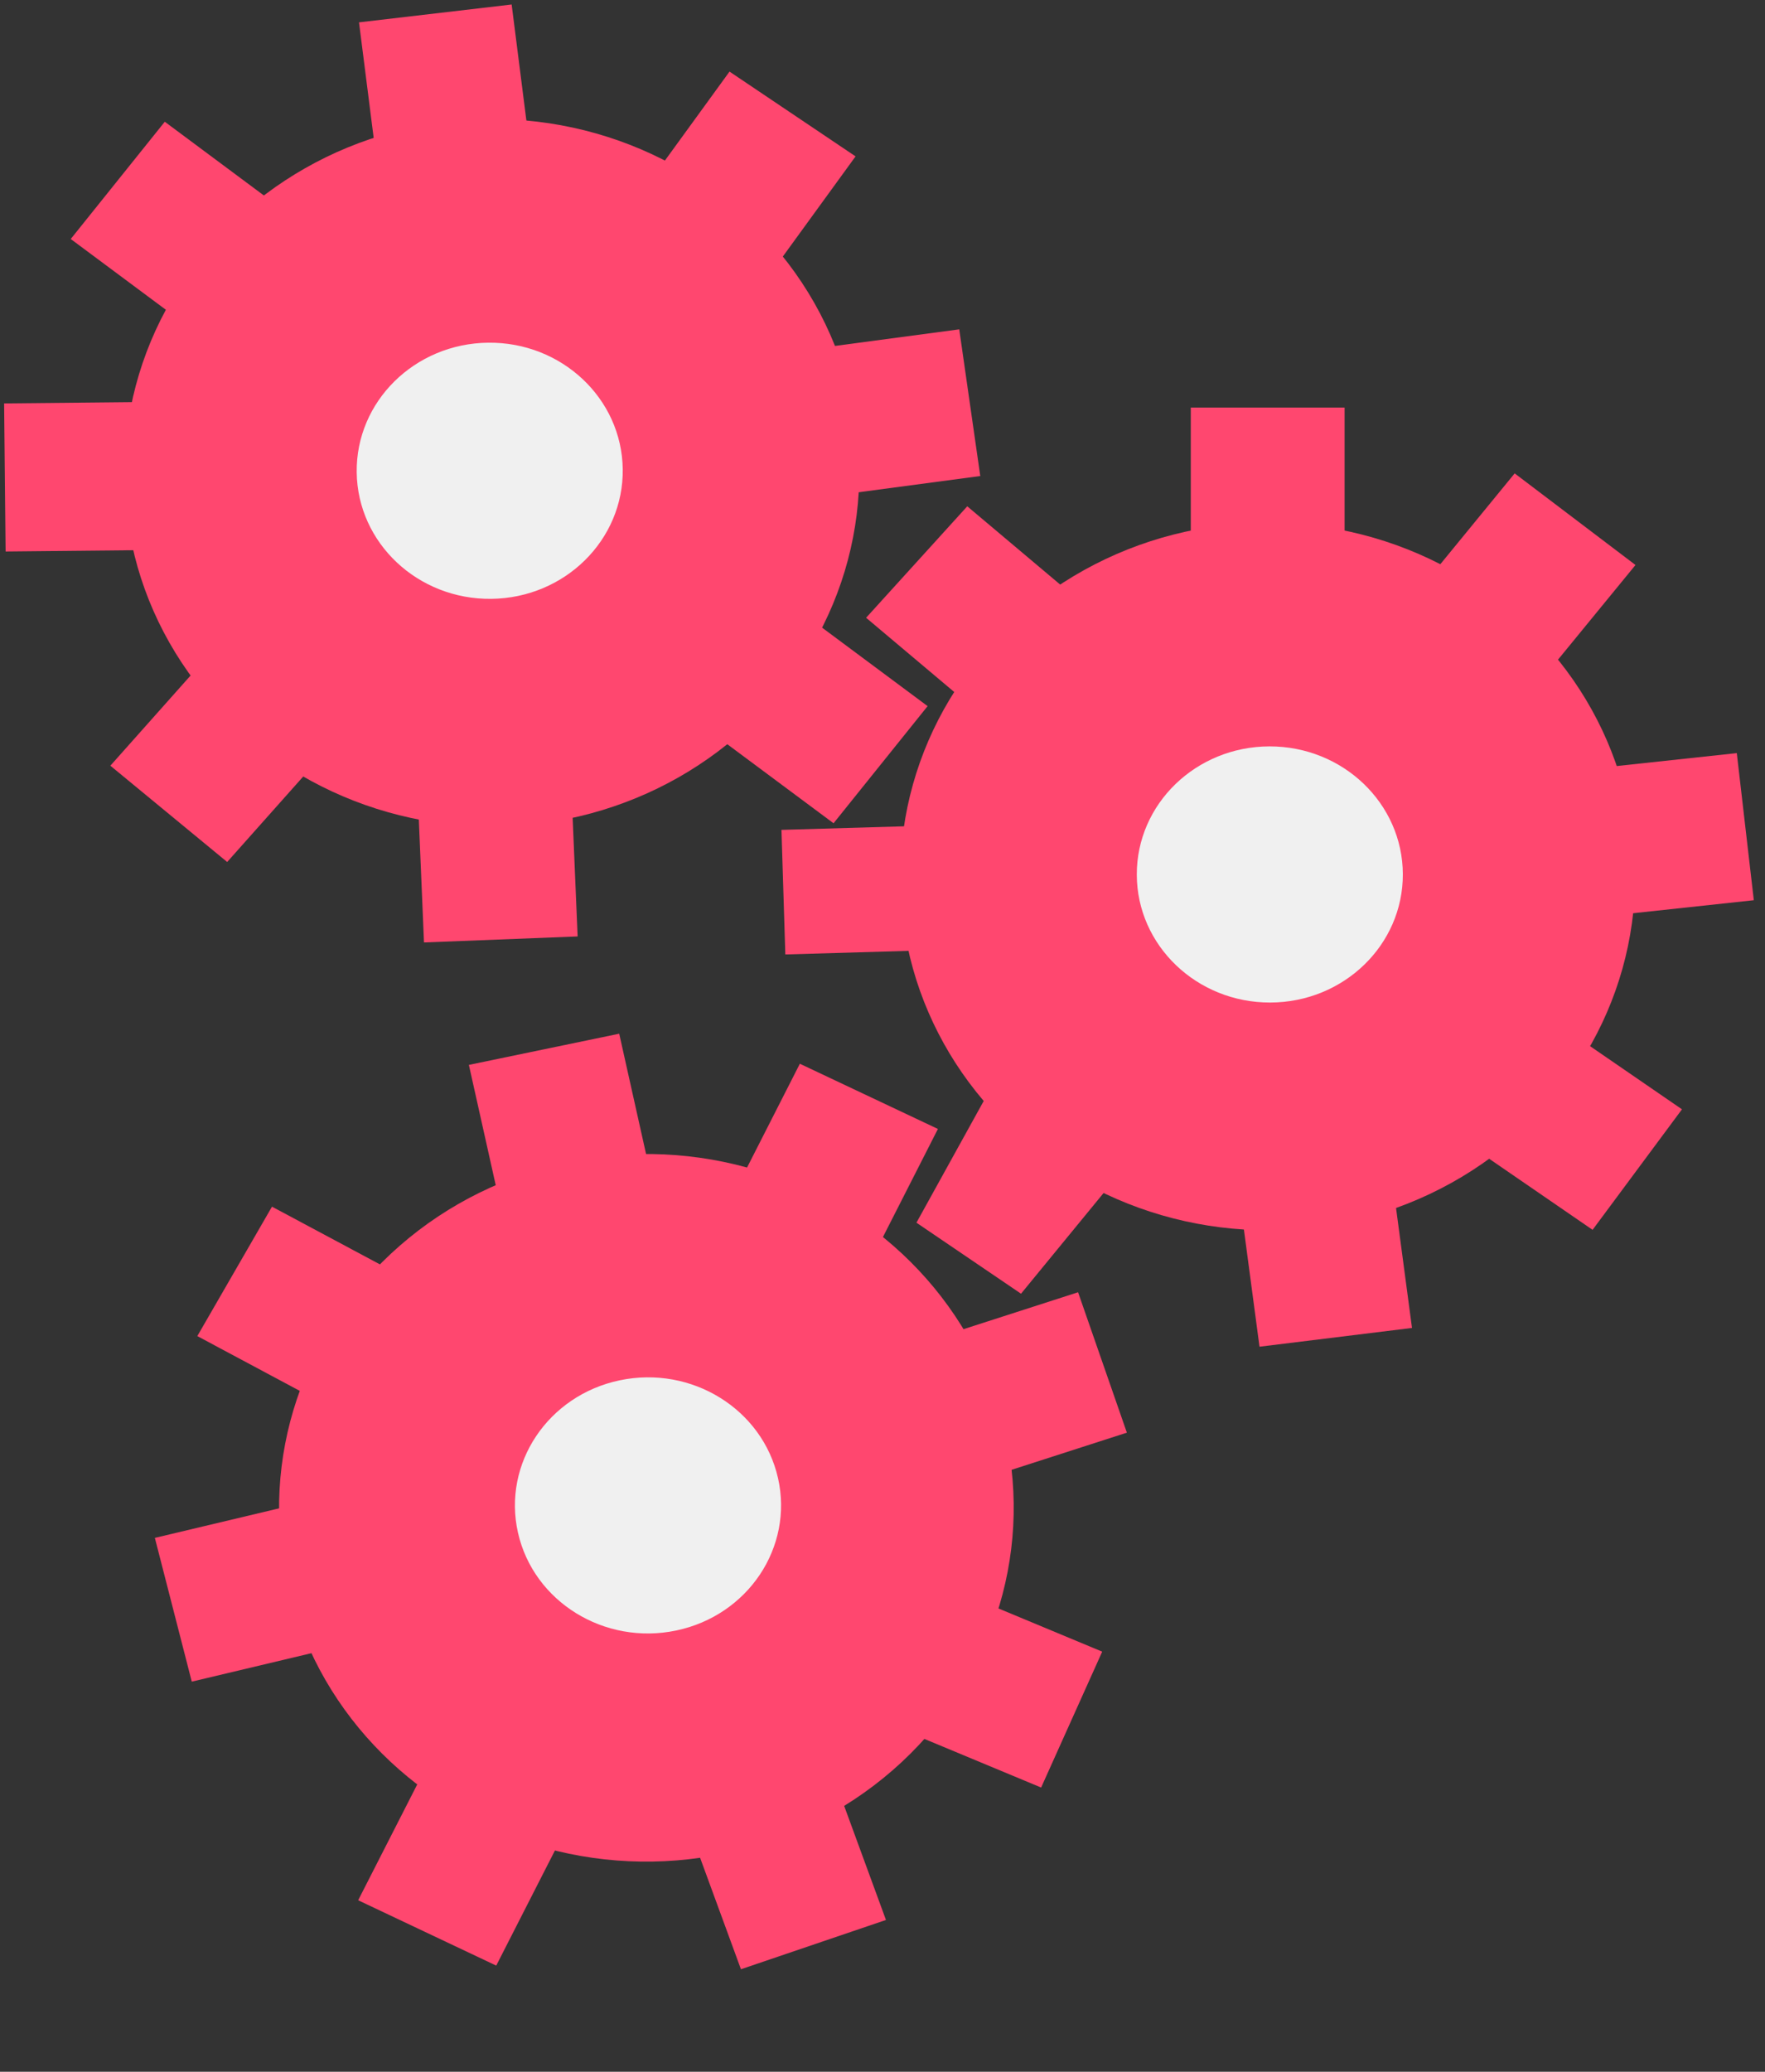 <svg width="52" height="61" viewBox="0 0 52 61" fill="none" xmlns="http://www.w3.org/2000/svg">
<rect x="0" y="0" width="52" height="61" fill="#333333" stroke="none"/>
<ellipse rx="10.807" ry="10.434" transform="matrix(0.979 -0.203 0.218 0.976 19.044 44.395)" fill="#FF476F"/>
<ellipse rx="3.913" ry="3.778" transform="matrix(0.979 -0.205 0.22 0.975 19.091 44.324)" fill="#F0F0F0"/>
<rect width="4.524" height="3.883" transform="matrix(0.979 -0.203 0.218 0.976 13.814 31.354)" fill="#FF476F"/>
<rect width="4.465" height="3.936" transform="matrix(0.911 0.43 -0.45 0.884 23.565 31.32)" fill="#FF476F"/>
<rect width="4.37" height="4.02" transform="matrix(0.329 0.946 -0.95 0.306 31.762 38.048)" fill="#FF476F"/>
<rect width="4.421" height="3.975" transform="matrix(-0.407 0.905 -0.93 -0.387 32.473 48.63)" fill="#FF476F"/>
<rect width="4.521" height="3.885" transform="matrix(-0.945 0.321 -0.345 -0.941 26.102 56.53)" fill="#FF476F"/>
<rect width="4.465" height="3.936" transform="matrix(-0.911 -0.431 0.451 -0.884 14.62 57.874)" fill="#FF476F"/>
<rect width="4.368" height="4.021" transform="matrix(-0.249 -0.969 0.972 -0.231 5.65 49.513)" fill="#FF476F"/>
<rect width="4.436" height="3.962" transform="matrix(0.496 -0.859 0.889 0.475 5.813 39.339)" fill="#FF476F"/>
<ellipse rx="10.416" ry="10.825" transform="matrix(-0.01 -1 1 -0.01 14.491 13.92)" fill="#FF476F"/>
<ellipse rx="3.771" ry="3.919" transform="matrix(-0.013 -1 1 -0.012 14.428 13.861)" fill="#F0F0F0"/>
<rect width="4.36" height="4.028" transform="matrix(-0.01 -1 1 -0.01 0.165 16.238)" fill="#FF476F"/>
<rect width="4.426" height="3.97" transform="matrix(0.626 -0.78 0.803 0.597 2.084 7.037)" fill="#FF476F"/>
<rect width="4.529" height="3.878" transform="matrix(0.993 -0.116 0.126 0.992 10.577 0.658)" fill="#FF476F"/>
<rect width="4.474" height="3.928" transform="matrix(0.83 0.558 -0.588 0.809 21.493 2.108)" fill="#FF476F"/>
<rect width="4.363" height="4.025" transform="matrix(0.142 0.99 -0.991 0.132 28.261 9.697)" fill="#FF476F"/>
<rect width="4.427" height="3.97" transform="matrix(-0.626 0.779 -0.803 -0.597 27.329 20.791)" fill="#FF476F"/>
<rect width="4.531" height="3.876" transform="matrix(-0.999 0.039 -0.042 -0.999 17.018 27.572)" fill="#FF476F"/>
<rect width="4.458" height="3.942" transform="matrix(-0.772 -0.636 0.665 -0.747 6.693 25.38)" fill="#FF476F"/>
<ellipse cx="37.349" cy="25.807" rx="10.825" ry="10.416" fill="#FF476F"/>
<ellipse rx="3.919" ry="3.771" transform="matrix(1 -0.002 0.003 1 37.411 25.747)" fill="#F0F0F0"/>
<rect x="35.083" y="12" width="4.531" height="3.876" fill="#FF476F"/>
<rect width="4.466" height="3.935" transform="matrix(0.797 0.604 -0.634 0.774 44.625 13.938)" fill="#FF476F"/>
<rect width="4.362" height="4.026" transform="matrix(0.115 0.993 -0.994 0.107 51.169 22.174)" fill="#FF476F"/>
<rect width="4.419" height="3.977" transform="matrix(-0.596 0.803 -0.824 -0.566 49.554 32.662)" fill="#FF476F"/>
<rect width="4.529" height="3.878" transform="matrix(-0.992 0.122 -0.132 -0.991 41.6 39.099)" fill="#FF476F"/>
<path d="M30.081 38.091L27 36L29.02 32.348L32.577 35.049L30.081 38.091Z" fill="#FF476F"/>
<rect width="3.668" height="4.028" transform="matrix(-0.031 -1 1 -0.029 23.137 28.102)" fill="#FF476F"/>
<rect width="4.435" height="3.963" transform="matrix(0.672 -0.74 0.765 0.644 25.517 18.189)" fill="#FF476F"/>
</svg>
